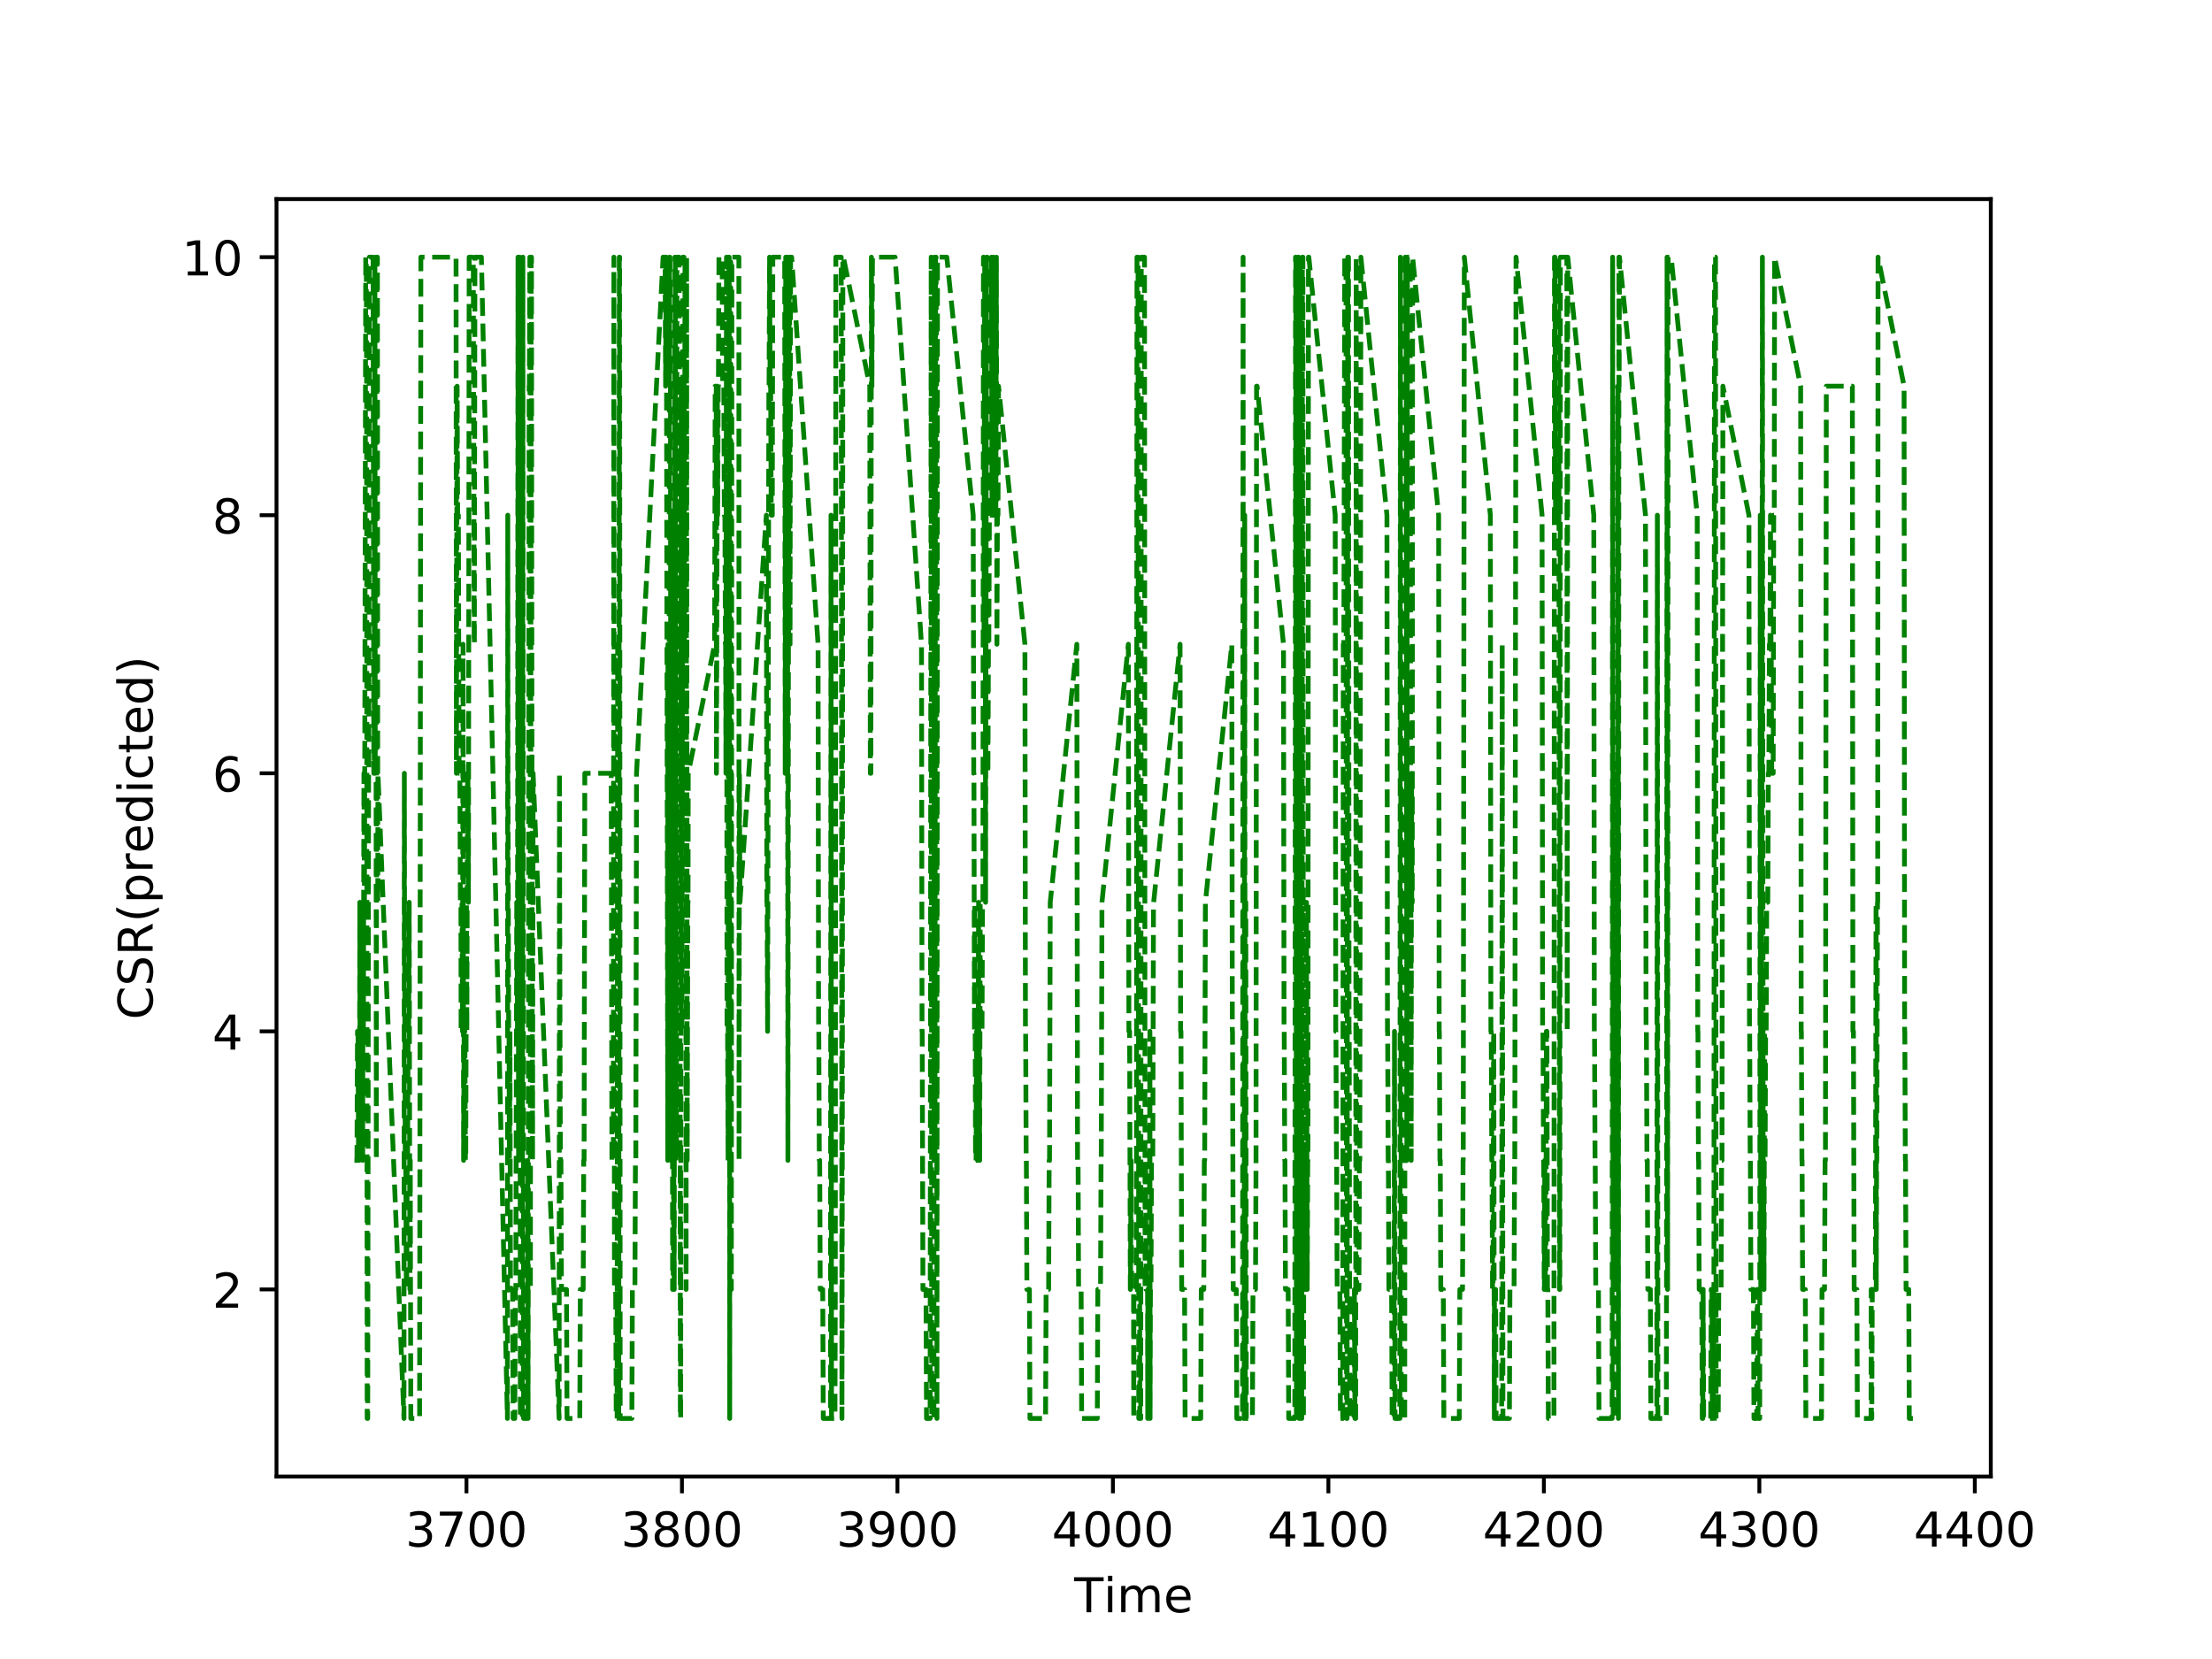 <?xml version="1.0" encoding="utf-8" standalone="no"?>
<!DOCTYPE svg PUBLIC "-//W3C//DTD SVG 1.1//EN"
  "http://www.w3.org/Graphics/SVG/1.1/DTD/svg11.dtd">
<!-- Created with matplotlib (http://matplotlib.org/) -->
<svg height="345.6pt" version="1.1" viewBox="0 0 460.8 345.6" width="460.8pt" xmlns="http://www.w3.org/2000/svg" xmlns:xlink="http://www.w3.org/1999/xlink">
 <defs>
  <style type="text/css">
*{stroke-linecap:butt;stroke-linejoin:round;}
  </style>
 </defs>
 <g id="figure_1">
  <g id="patch_1">
   <path d="M 0 345.6 
L 460.8 345.6 
L 460.8 0 
L 0 0 
z
" style="fill:#ffffff;"/>
  </g>
  <g id="axes_1">
   <g id="patch_2">
    <path d="M 57.6 307.584 
L 414.72 307.584 
L 414.72 41.472 
L 57.6 41.472 
z
" style="fill:#ffffff;"/>
   </g>
   <g id="matplotlib.axis_1">
    <g id="xtick_1">
     <g id="line2d_1">
      <defs>
       <path d="M 0 0 
L 0 3.5 
" id="m175d4aeeb7" style="stroke:#000000;stroke-width:0.8;"/>
      </defs>
      <g>
       <use style="stroke:#000000;stroke-width:0.8;" x="97.174" xlink:href="#m175d4aeeb7" y="307.584"/>
      </g>
     </g>
     <g id="text_1">
      <!-- 3700 -->
      <defs>
       <path d="M 40.578 39.312 
Q 47.656 37.797 51.625 33 
Q 55.609 28.219 55.609 21.188 
Q 55.609 10.406 48.188 4.484 
Q 40.766 -1.422 27.094 -1.422 
Q 22.516 -1.422 17.656 -0.516 
Q 12.797 0.391 7.625 2.203 
L 7.625 11.719 
Q 11.719 9.328 16.594 8.109 
Q 21.484 6.891 26.812 6.891 
Q 36.078 6.891 40.938 10.547 
Q 45.797 14.203 45.797 21.188 
Q 45.797 27.641 41.281 31.266 
Q 36.766 34.906 28.719 34.906 
L 20.219 34.906 
L 20.219 43.016 
L 29.109 43.016 
Q 36.375 43.016 40.234 45.922 
Q 44.094 48.828 44.094 54.297 
Q 44.094 59.906 40.109 62.906 
Q 36.141 65.922 28.719 65.922 
Q 24.656 65.922 20.016 65.031 
Q 15.375 64.156 9.812 62.312 
L 9.812 71.094 
Q 15.438 72.656 20.344 73.438 
Q 25.25 74.219 29.594 74.219 
Q 40.828 74.219 47.359 69.109 
Q 53.906 64.016 53.906 55.328 
Q 53.906 49.266 50.438 45.094 
Q 46.969 40.922 40.578 39.312 
z
" id="DejaVuSans-33"/>
       <path d="M 8.203 72.906 
L 55.078 72.906 
L 55.078 68.703 
L 28.609 0 
L 18.312 0 
L 43.219 64.594 
L 8.203 64.594 
z
" id="DejaVuSans-37"/>
       <path d="M 31.781 66.406 
Q 24.172 66.406 20.328 58.906 
Q 16.5 51.422 16.5 36.375 
Q 16.5 21.391 20.328 13.891 
Q 24.172 6.391 31.781 6.391 
Q 39.453 6.391 43.281 13.891 
Q 47.125 21.391 47.125 36.375 
Q 47.125 51.422 43.281 58.906 
Q 39.453 66.406 31.781 66.406 
z
M 31.781 74.219 
Q 44.047 74.219 50.516 64.516 
Q 56.984 54.828 56.984 36.375 
Q 56.984 17.969 50.516 8.266 
Q 44.047 -1.422 31.781 -1.422 
Q 19.531 -1.422 13.062 8.266 
Q 6.594 17.969 6.594 36.375 
Q 6.594 54.828 13.062 64.516 
Q 19.531 74.219 31.781 74.219 
z
" id="DejaVuSans-30"/>
      </defs>
      <g transform="translate(84.449 322.182)scale(0.1 -0.1)">
       <use xlink:href="#DejaVuSans-33"/>
       <use x="63.623" xlink:href="#DejaVuSans-37"/>
       <use x="127.246" xlink:href="#DejaVuSans-30"/>
       <use x="190.869" xlink:href="#DejaVuSans-30"/>
      </g>
     </g>
    </g>
    <g id="xtick_2">
     <g id="line2d_2">
      <g>
       <use style="stroke:#000000;stroke-width:0.8;" x="142.062" xlink:href="#m175d4aeeb7" y="307.584"/>
      </g>
     </g>
     <g id="text_2">
      <!-- 3800 -->
      <defs>
       <path d="M 31.781 34.625 
Q 24.75 34.625 20.719 30.859 
Q 16.703 27.094 16.703 20.516 
Q 16.703 13.922 20.719 10.156 
Q 24.75 6.391 31.781 6.391 
Q 38.812 6.391 42.859 10.172 
Q 46.922 13.969 46.922 20.516 
Q 46.922 27.094 42.891 30.859 
Q 38.875 34.625 31.781 34.625 
z
M 21.922 38.812 
Q 15.578 40.375 12.031 44.719 
Q 8.5 49.078 8.5 55.328 
Q 8.5 64.062 14.719 69.141 
Q 20.953 74.219 31.781 74.219 
Q 42.672 74.219 48.875 69.141 
Q 55.078 64.062 55.078 55.328 
Q 55.078 49.078 51.531 44.719 
Q 48 40.375 41.703 38.812 
Q 48.828 37.156 52.797 32.312 
Q 56.781 27.484 56.781 20.516 
Q 56.781 9.906 50.312 4.234 
Q 43.844 -1.422 31.781 -1.422 
Q 19.734 -1.422 13.25 4.234 
Q 6.781 9.906 6.781 20.516 
Q 6.781 27.484 10.781 32.312 
Q 14.797 37.156 21.922 38.812 
z
M 18.312 54.391 
Q 18.312 48.734 21.844 45.562 
Q 25.391 42.391 31.781 42.391 
Q 38.141 42.391 41.719 45.562 
Q 45.312 48.734 45.312 54.391 
Q 45.312 60.062 41.719 63.234 
Q 38.141 66.406 31.781 66.406 
Q 25.391 66.406 21.844 63.234 
Q 18.312 60.062 18.312 54.391 
z
" id="DejaVuSans-38"/>
      </defs>
      <g transform="translate(129.337 322.182)scale(0.1 -0.1)">
       <use xlink:href="#DejaVuSans-33"/>
       <use x="63.623" xlink:href="#DejaVuSans-38"/>
       <use x="127.246" xlink:href="#DejaVuSans-30"/>
       <use x="190.869" xlink:href="#DejaVuSans-30"/>
      </g>
     </g>
    </g>
    <g id="xtick_3">
     <g id="line2d_3">
      <g>
       <use style="stroke:#000000;stroke-width:0.8;" x="186.951" xlink:href="#m175d4aeeb7" y="307.584"/>
      </g>
     </g>
     <g id="text_3">
      <!-- 3900 -->
      <defs>
       <path d="M 10.984 1.516 
L 10.984 10.5 
Q 14.703 8.734 18.5 7.812 
Q 22.312 6.891 25.984 6.891 
Q 35.75 6.891 40.891 13.453 
Q 46.047 20.016 46.781 33.406 
Q 43.953 29.203 39.594 26.953 
Q 35.25 24.703 29.984 24.703 
Q 19.047 24.703 12.672 31.312 
Q 6.297 37.938 6.297 49.422 
Q 6.297 60.641 12.938 67.422 
Q 19.578 74.219 30.609 74.219 
Q 43.266 74.219 49.922 64.516 
Q 56.594 54.828 56.594 36.375 
Q 56.594 19.141 48.406 8.859 
Q 40.234 -1.422 26.422 -1.422 
Q 22.703 -1.422 18.891 -0.688 
Q 15.094 0.047 10.984 1.516 
z
M 30.609 32.422 
Q 37.25 32.422 41.125 36.953 
Q 45.016 41.5 45.016 49.422 
Q 45.016 57.281 41.125 61.844 
Q 37.25 66.406 30.609 66.406 
Q 23.969 66.406 20.094 61.844 
Q 16.219 57.281 16.219 49.422 
Q 16.219 41.5 20.094 36.953 
Q 23.969 32.422 30.609 32.422 
z
" id="DejaVuSans-39"/>
      </defs>
      <g transform="translate(174.226 322.182)scale(0.1 -0.1)">
       <use xlink:href="#DejaVuSans-33"/>
       <use x="63.623" xlink:href="#DejaVuSans-39"/>
       <use x="127.246" xlink:href="#DejaVuSans-30"/>
       <use x="190.869" xlink:href="#DejaVuSans-30"/>
      </g>
     </g>
    </g>
    <g id="xtick_4">
     <g id="line2d_4">
      <g>
       <use style="stroke:#000000;stroke-width:0.8;" x="231.839" xlink:href="#m175d4aeeb7" y="307.584"/>
      </g>
     </g>
     <g id="text_4">
      <!-- 4000 -->
      <defs>
       <path d="M 37.797 64.312 
L 12.891 25.391 
L 37.797 25.391 
z
M 35.203 72.906 
L 47.609 72.906 
L 47.609 25.391 
L 58.016 25.391 
L 58.016 17.188 
L 47.609 17.188 
L 47.609 0 
L 37.797 0 
L 37.797 17.188 
L 4.891 17.188 
L 4.891 26.703 
z
" id="DejaVuSans-34"/>
      </defs>
      <g transform="translate(219.114 322.182)scale(0.1 -0.1)">
       <use xlink:href="#DejaVuSans-34"/>
       <use x="63.623" xlink:href="#DejaVuSans-30"/>
       <use x="127.246" xlink:href="#DejaVuSans-30"/>
       <use x="190.869" xlink:href="#DejaVuSans-30"/>
      </g>
     </g>
    </g>
    <g id="xtick_5">
     <g id="line2d_5">
      <g>
       <use style="stroke:#000000;stroke-width:0.8;" x="276.727" xlink:href="#m175d4aeeb7" y="307.584"/>
      </g>
     </g>
     <g id="text_5">
      <!-- 4100 -->
      <defs>
       <path d="M 12.406 8.297 
L 28.516 8.297 
L 28.516 63.922 
L 10.984 60.406 
L 10.984 69.391 
L 28.422 72.906 
L 38.281 72.906 
L 38.281 8.297 
L 54.391 8.297 
L 54.391 0 
L 12.406 0 
z
" id="DejaVuSans-31"/>
      </defs>
      <g transform="translate(264.002 322.182)scale(0.1 -0.1)">
       <use xlink:href="#DejaVuSans-34"/>
       <use x="63.623" xlink:href="#DejaVuSans-31"/>
       <use x="127.246" xlink:href="#DejaVuSans-30"/>
       <use x="190.869" xlink:href="#DejaVuSans-30"/>
      </g>
     </g>
    </g>
    <g id="xtick_6">
     <g id="line2d_6">
      <g>
       <use style="stroke:#000000;stroke-width:0.8;" x="321.615" xlink:href="#m175d4aeeb7" y="307.584"/>
      </g>
     </g>
     <g id="text_6">
      <!-- 4200 -->
      <defs>
       <path d="M 19.188 8.297 
L 53.609 8.297 
L 53.609 0 
L 7.328 0 
L 7.328 8.297 
Q 12.938 14.109 22.625 23.891 
Q 32.328 33.688 34.812 36.531 
Q 39.547 41.844 41.422 45.531 
Q 43.312 49.219 43.312 52.781 
Q 43.312 58.594 39.234 62.25 
Q 35.156 65.922 28.609 65.922 
Q 23.969 65.922 18.812 64.312 
Q 13.672 62.703 7.812 59.422 
L 7.812 69.391 
Q 13.766 71.781 18.938 73 
Q 24.125 74.219 28.422 74.219 
Q 39.75 74.219 46.484 68.547 
Q 53.219 62.891 53.219 53.422 
Q 53.219 48.922 51.531 44.891 
Q 49.859 40.875 45.406 35.406 
Q 44.188 33.984 37.641 27.219 
Q 31.109 20.453 19.188 8.297 
z
" id="DejaVuSans-32"/>
      </defs>
      <g transform="translate(308.89 322.182)scale(0.1 -0.1)">
       <use xlink:href="#DejaVuSans-34"/>
       <use x="63.623" xlink:href="#DejaVuSans-32"/>
       <use x="127.246" xlink:href="#DejaVuSans-30"/>
       <use x="190.869" xlink:href="#DejaVuSans-30"/>
      </g>
     </g>
    </g>
    <g id="xtick_7">
     <g id="line2d_7">
      <g>
       <use style="stroke:#000000;stroke-width:0.8;" x="366.504" xlink:href="#m175d4aeeb7" y="307.584"/>
      </g>
     </g>
     <g id="text_7">
      <!-- 4300 -->
      <g transform="translate(353.779 322.182)scale(0.1 -0.1)">
       <use xlink:href="#DejaVuSans-34"/>
       <use x="63.623" xlink:href="#DejaVuSans-33"/>
       <use x="127.246" xlink:href="#DejaVuSans-30"/>
       <use x="190.869" xlink:href="#DejaVuSans-30"/>
      </g>
     </g>
    </g>
    <g id="xtick_8">
     <g id="line2d_8">
      <g>
       <use style="stroke:#000000;stroke-width:0.8;" x="411.392" xlink:href="#m175d4aeeb7" y="307.584"/>
      </g>
     </g>
     <g id="text_8">
      <!-- 4400 -->
      <g transform="translate(398.667 322.182)scale(0.1 -0.1)">
       <use xlink:href="#DejaVuSans-34"/>
       <use x="63.623" xlink:href="#DejaVuSans-34"/>
       <use x="127.246" xlink:href="#DejaVuSans-30"/>
       <use x="190.869" xlink:href="#DejaVuSans-30"/>
      </g>
     </g>
    </g>
    <g id="text_9">
     <!-- Time -->
     <defs>
      <path d="M -0.297 72.906 
L 61.375 72.906 
L 61.375 64.594 
L 35.5 64.594 
L 35.5 0 
L 25.594 0 
L 25.594 64.594 
L -0.297 64.594 
z
" id="DejaVuSans-54"/>
      <path d="M 9.422 54.688 
L 18.406 54.688 
L 18.406 0 
L 9.422 0 
z
M 9.422 75.984 
L 18.406 75.984 
L 18.406 64.594 
L 9.422 64.594 
z
" id="DejaVuSans-69"/>
      <path d="M 52 44.188 
Q 55.375 50.25 60.062 53.125 
Q 64.75 56 71.094 56 
Q 79.641 56 84.281 50.016 
Q 88.922 44.047 88.922 33.016 
L 88.922 0 
L 79.891 0 
L 79.891 32.719 
Q 79.891 40.578 77.094 44.375 
Q 74.312 48.188 68.609 48.188 
Q 61.625 48.188 57.562 43.547 
Q 53.516 38.922 53.516 30.906 
L 53.516 0 
L 44.484 0 
L 44.484 32.719 
Q 44.484 40.625 41.703 44.406 
Q 38.922 48.188 33.109 48.188 
Q 26.219 48.188 22.156 43.531 
Q 18.109 38.875 18.109 30.906 
L 18.109 0 
L 9.078 0 
L 9.078 54.688 
L 18.109 54.688 
L 18.109 46.188 
Q 21.188 51.219 25.484 53.609 
Q 29.781 56 35.688 56 
Q 41.656 56 45.828 52.969 
Q 50 49.953 52 44.188 
z
" id="DejaVuSans-6d"/>
      <path d="M 56.203 29.594 
L 56.203 25.203 
L 14.891 25.203 
Q 15.484 15.922 20.484 11.062 
Q 25.484 6.203 34.422 6.203 
Q 39.594 6.203 44.453 7.469 
Q 49.312 8.734 54.109 11.281 
L 54.109 2.781 
Q 49.266 0.734 44.188 -0.344 
Q 39.109 -1.422 33.891 -1.422 
Q 20.797 -1.422 13.156 6.188 
Q 5.516 13.812 5.516 26.812 
Q 5.516 40.234 12.766 48.109 
Q 20.016 56 32.328 56 
Q 43.359 56 49.781 48.891 
Q 56.203 41.797 56.203 29.594 
z
M 47.219 32.234 
Q 47.125 39.594 43.094 43.984 
Q 39.062 48.391 32.422 48.391 
Q 24.906 48.391 20.391 44.141 
Q 15.875 39.891 15.188 32.172 
z
" id="DejaVuSans-65"/>
     </defs>
     <g transform="translate(223.773 335.861)scale(0.1 -0.1)">
      <use xlink:href="#DejaVuSans-54"/>
      <use x="61.037" xlink:href="#DejaVuSans-69"/>
      <use x="88.82" xlink:href="#DejaVuSans-6d"/>
      <use x="186.232" xlink:href="#DejaVuSans-65"/>
     </g>
    </g>
   </g>
   <g id="matplotlib.axis_2">
    <g id="ytick_1">
     <g id="line2d_9">
      <defs>
       <path d="M 0 0 
L -3.5 0 
" id="m62b483cde4" style="stroke:#000000;stroke-width:0.8;"/>
      </defs>
      <g>
       <use style="stroke:#000000;stroke-width:0.8;" x="57.6" xlink:href="#m62b483cde4" y="268.608"/>
      </g>
     </g>
     <g id="text_10">
      <!-- 2 -->
      <g transform="translate(44.237 272.407)scale(0.1 -0.1)">
       <use xlink:href="#DejaVuSans-32"/>
      </g>
     </g>
    </g>
    <g id="ytick_2">
     <g id="line2d_10">
      <g>
       <use style="stroke:#000000;stroke-width:0.8;" x="57.6" xlink:href="#m62b483cde4" y="214.848"/>
      </g>
     </g>
     <g id="text_11">
      <!-- 4 -->
      <g transform="translate(44.237 218.647)scale(0.1 -0.1)">
       <use xlink:href="#DejaVuSans-34"/>
      </g>
     </g>
    </g>
    <g id="ytick_3">
     <g id="line2d_11">
      <g>
       <use style="stroke:#000000;stroke-width:0.8;" x="57.6" xlink:href="#m62b483cde4" y="161.088"/>
      </g>
     </g>
     <g id="text_12">
      <!-- 6 -->
      <defs>
       <path d="M 33.016 40.375 
Q 26.375 40.375 22.484 35.828 
Q 18.609 31.297 18.609 23.391 
Q 18.609 15.531 22.484 10.953 
Q 26.375 6.391 33.016 6.391 
Q 39.656 6.391 43.531 10.953 
Q 47.406 15.531 47.406 23.391 
Q 47.406 31.297 43.531 35.828 
Q 39.656 40.375 33.016 40.375 
z
M 52.594 71.297 
L 52.594 62.312 
Q 48.875 64.062 45.094 64.984 
Q 41.312 65.922 37.594 65.922 
Q 27.828 65.922 22.672 59.328 
Q 17.531 52.734 16.797 39.406 
Q 19.672 43.656 24.016 45.922 
Q 28.375 48.188 33.594 48.188 
Q 44.578 48.188 50.953 41.516 
Q 57.328 34.859 57.328 23.391 
Q 57.328 12.156 50.688 5.359 
Q 44.047 -1.422 33.016 -1.422 
Q 20.359 -1.422 13.672 8.266 
Q 6.984 17.969 6.984 36.375 
Q 6.984 53.656 15.188 63.938 
Q 23.391 74.219 37.203 74.219 
Q 40.922 74.219 44.703 73.484 
Q 48.484 72.75 52.594 71.297 
z
" id="DejaVuSans-36"/>
      </defs>
      <g transform="translate(44.237 164.887)scale(0.1 -0.1)">
       <use xlink:href="#DejaVuSans-36"/>
      </g>
     </g>
    </g>
    <g id="ytick_4">
     <g id="line2d_12">
      <g>
       <use style="stroke:#000000;stroke-width:0.8;" x="57.6" xlink:href="#m62b483cde4" y="107.328"/>
      </g>
     </g>
     <g id="text_13">
      <!-- 8 -->
      <g transform="translate(44.237 111.127)scale(0.1 -0.1)">
       <use xlink:href="#DejaVuSans-38"/>
      </g>
     </g>
    </g>
    <g id="ytick_5">
     <g id="line2d_13">
      <g>
       <use style="stroke:#000000;stroke-width:0.8;" x="57.6" xlink:href="#m62b483cde4" y="53.568"/>
      </g>
     </g>
     <g id="text_14">
      <!-- 10 -->
      <g transform="translate(37.875 57.367)scale(0.1 -0.1)">
       <use xlink:href="#DejaVuSans-31"/>
       <use x="63.623" xlink:href="#DejaVuSans-30"/>
      </g>
     </g>
    </g>
    <g id="text_15">
     <!-- CSR(predicted) -->
     <defs>
      <path d="M 64.406 67.281 
L 64.406 56.891 
Q 59.422 61.531 53.781 63.812 
Q 48.141 66.109 41.797 66.109 
Q 29.297 66.109 22.656 58.469 
Q 16.016 50.828 16.016 36.375 
Q 16.016 21.969 22.656 14.328 
Q 29.297 6.688 41.797 6.688 
Q 48.141 6.688 53.781 8.984 
Q 59.422 11.281 64.406 15.922 
L 64.406 5.609 
Q 59.234 2.094 53.438 0.328 
Q 47.656 -1.422 41.219 -1.422 
Q 24.656 -1.422 15.125 8.703 
Q 5.609 18.844 5.609 36.375 
Q 5.609 53.953 15.125 64.078 
Q 24.656 74.219 41.219 74.219 
Q 47.75 74.219 53.531 72.484 
Q 59.328 70.75 64.406 67.281 
z
" id="DejaVuSans-43"/>
      <path d="M 53.516 70.516 
L 53.516 60.891 
Q 47.906 63.578 42.922 64.891 
Q 37.938 66.219 33.297 66.219 
Q 25.25 66.219 20.875 63.094 
Q 16.5 59.969 16.5 54.203 
Q 16.5 49.359 19.406 46.891 
Q 22.312 44.438 30.422 42.922 
L 36.375 41.703 
Q 47.406 39.594 52.656 34.297 
Q 57.906 29 57.906 20.125 
Q 57.906 9.516 50.797 4.047 
Q 43.703 -1.422 29.984 -1.422 
Q 24.812 -1.422 18.969 -0.25 
Q 13.141 0.922 6.891 3.219 
L 6.891 13.375 
Q 12.891 10.016 18.656 8.297 
Q 24.422 6.594 29.984 6.594 
Q 38.422 6.594 43.016 9.906 
Q 47.609 13.234 47.609 19.391 
Q 47.609 24.75 44.312 27.781 
Q 41.016 30.812 33.5 32.328 
L 27.484 33.5 
Q 16.453 35.688 11.516 40.375 
Q 6.594 45.062 6.594 53.422 
Q 6.594 63.094 13.406 68.656 
Q 20.219 74.219 32.172 74.219 
Q 37.312 74.219 42.625 73.281 
Q 47.953 72.359 53.516 70.516 
z
" id="DejaVuSans-53"/>
      <path d="M 44.391 34.188 
Q 47.562 33.109 50.562 29.594 
Q 53.562 26.078 56.594 19.922 
L 66.609 0 
L 56 0 
L 46.688 18.703 
Q 43.062 26.031 39.672 28.422 
Q 36.281 30.812 30.422 30.812 
L 19.672 30.812 
L 19.672 0 
L 9.812 0 
L 9.812 72.906 
L 32.078 72.906 
Q 44.578 72.906 50.734 67.672 
Q 56.891 62.453 56.891 51.906 
Q 56.891 45.016 53.688 40.469 
Q 50.484 35.938 44.391 34.188 
z
M 19.672 64.797 
L 19.672 38.922 
L 32.078 38.922 
Q 39.203 38.922 42.844 42.219 
Q 46.484 45.516 46.484 51.906 
Q 46.484 58.297 42.844 61.547 
Q 39.203 64.797 32.078 64.797 
z
" id="DejaVuSans-52"/>
      <path d="M 31 75.875 
Q 24.469 64.656 21.281 53.656 
Q 18.109 42.672 18.109 31.391 
Q 18.109 20.125 21.312 9.062 
Q 24.516 -2 31 -13.188 
L 23.188 -13.188 
Q 15.875 -1.703 12.234 9.375 
Q 8.594 20.453 8.594 31.391 
Q 8.594 42.281 12.203 53.312 
Q 15.828 64.359 23.188 75.875 
z
" id="DejaVuSans-28"/>
      <path d="M 18.109 8.203 
L 18.109 -20.797 
L 9.078 -20.797 
L 9.078 54.688 
L 18.109 54.688 
L 18.109 46.391 
Q 20.953 51.266 25.266 53.625 
Q 29.594 56 35.594 56 
Q 45.562 56 51.781 48.094 
Q 58.016 40.188 58.016 27.297 
Q 58.016 14.406 51.781 6.484 
Q 45.562 -1.422 35.594 -1.422 
Q 29.594 -1.422 25.266 0.953 
Q 20.953 3.328 18.109 8.203 
z
M 48.688 27.297 
Q 48.688 37.203 44.609 42.844 
Q 40.531 48.484 33.406 48.484 
Q 26.266 48.484 22.188 42.844 
Q 18.109 37.203 18.109 27.297 
Q 18.109 17.391 22.188 11.75 
Q 26.266 6.109 33.406 6.109 
Q 40.531 6.109 44.609 11.75 
Q 48.688 17.391 48.688 27.297 
z
" id="DejaVuSans-70"/>
      <path d="M 41.109 46.297 
Q 39.594 47.172 37.812 47.578 
Q 36.031 48 33.891 48 
Q 26.266 48 22.188 43.047 
Q 18.109 38.094 18.109 28.812 
L 18.109 0 
L 9.078 0 
L 9.078 54.688 
L 18.109 54.688 
L 18.109 46.188 
Q 20.953 51.172 25.484 53.578 
Q 30.031 56 36.531 56 
Q 37.453 56 38.578 55.875 
Q 39.703 55.766 41.062 55.516 
z
" id="DejaVuSans-72"/>
      <path d="M 45.406 46.391 
L 45.406 75.984 
L 54.391 75.984 
L 54.391 0 
L 45.406 0 
L 45.406 8.203 
Q 42.578 3.328 38.25 0.953 
Q 33.938 -1.422 27.875 -1.422 
Q 17.969 -1.422 11.734 6.484 
Q 5.516 14.406 5.516 27.297 
Q 5.516 40.188 11.734 48.094 
Q 17.969 56 27.875 56 
Q 33.938 56 38.25 53.625 
Q 42.578 51.266 45.406 46.391 
z
M 14.797 27.297 
Q 14.797 17.391 18.875 11.75 
Q 22.953 6.109 30.078 6.109 
Q 37.203 6.109 41.297 11.75 
Q 45.406 17.391 45.406 27.297 
Q 45.406 37.203 41.297 42.844 
Q 37.203 48.484 30.078 48.484 
Q 22.953 48.484 18.875 42.844 
Q 14.797 37.203 14.797 27.297 
z
" id="DejaVuSans-64"/>
      <path d="M 48.781 52.594 
L 48.781 44.188 
Q 44.969 46.297 41.141 47.344 
Q 37.312 48.391 33.406 48.391 
Q 24.656 48.391 19.812 42.844 
Q 14.984 37.312 14.984 27.297 
Q 14.984 17.281 19.812 11.734 
Q 24.656 6.203 33.406 6.203 
Q 37.312 6.203 41.141 7.25 
Q 44.969 8.297 48.781 10.406 
L 48.781 2.094 
Q 45.016 0.344 40.984 -0.531 
Q 36.969 -1.422 32.422 -1.422 
Q 20.062 -1.422 12.781 6.344 
Q 5.516 14.109 5.516 27.297 
Q 5.516 40.672 12.859 48.328 
Q 20.219 56 33.016 56 
Q 37.156 56 41.109 55.141 
Q 45.062 54.297 48.781 52.594 
z
" id="DejaVuSans-63"/>
      <path d="M 18.312 70.219 
L 18.312 54.688 
L 36.812 54.688 
L 36.812 47.703 
L 18.312 47.703 
L 18.312 18.016 
Q 18.312 11.328 20.141 9.422 
Q 21.969 7.516 27.594 7.516 
L 36.812 7.516 
L 36.812 0 
L 27.594 0 
Q 17.188 0 13.234 3.875 
Q 9.281 7.766 9.281 18.016 
L 9.281 47.703 
L 2.688 47.703 
L 2.688 54.688 
L 9.281 54.688 
L 9.281 70.219 
z
" id="DejaVuSans-74"/>
      <path d="M 8.016 75.875 
L 15.828 75.875 
Q 23.141 64.359 26.781 53.312 
Q 30.422 42.281 30.422 31.391 
Q 30.422 20.453 26.781 9.375 
Q 23.141 -1.703 15.828 -13.188 
L 8.016 -13.188 
Q 14.5 -2 17.703 9.062 
Q 20.906 20.125 20.906 31.391 
Q 20.906 42.672 17.703 53.656 
Q 14.5 64.656 8.016 75.875 
z
" id="DejaVuSans-29"/>
     </defs>
     <g transform="translate(31.795 212.398)rotate(-90)scale(0.1 -0.1)">
      <use xlink:href="#DejaVuSans-43"/>
      <use x="69.824" xlink:href="#DejaVuSans-53"/>
      <use x="133.301" xlink:href="#DejaVuSans-52"/>
      <use x="202.783" xlink:href="#DejaVuSans-28"/>
      <use x="241.797" xlink:href="#DejaVuSans-70"/>
      <use x="305.273" xlink:href="#DejaVuSans-72"/>
      <use x="346.355" xlink:href="#DejaVuSans-65"/>
      <use x="407.879" xlink:href="#DejaVuSans-64"/>
      <use x="471.355" xlink:href="#DejaVuSans-69"/>
      <use x="499.139" xlink:href="#DejaVuSans-63"/>
      <use x="554.119" xlink:href="#DejaVuSans-74"/>
      <use x="593.328" xlink:href="#DejaVuSans-65"/>
      <use x="654.852" xlink:href="#DejaVuSans-64"/>
      <use x="718.328" xlink:href="#DejaVuSans-29"/>
     </g>
    </g>
   </g>
   <g id="line2d_14">
    <path clip-path="url(#p07a8a068a2)" d="M 73.833 241.728 
L 74.356 241.728 
L 74.469 214.848 
L 74.581 214.848 
L 74.693 241.728 
L 74.73 241.728 
L 74.805 214.848 
L 74.843 241.728 
L 74.88 214.848 
L 74.918 214.848 
L 74.955 187.968 
L 74.992 214.848 
L 75.142 214.848 
L 75.254 241.728 
L 75.366 241.728 
L 75.479 187.968 
L 75.554 241.728 
L 75.591 214.848 
L 75.703 214.848 
L 75.815 161.088 
L 75.928 187.968 
L 76.189 53.568 
L 76.302 53.568 
L 76.376 80.448 
L 76.489 295.488 
L 76.601 295.488 
L 76.788 161.088 
L 76.825 161.088 
L 76.938 53.568 
L 77.723 53.568 
L 77.873 161.088 
L 77.948 161.088 
L 78.06 53.568 
L 78.097 53.568 
L 78.172 161.088 
L 78.284 53.568 
L 78.396 241.728 
L 78.509 53.568 
L 78.621 53.568 
L 78.696 187.968 
L 78.733 161.088 
L 84.157 295.488 
L 84.232 161.088 
L 84.269 187.968 
L 84.419 241.728 
L 84.531 241.728 
L 84.643 268.608 
L 84.718 268.608 
L 84.83 241.728 
L 84.905 241.728 
L 85.017 214.848 
L 85.13 214.848 
L 85.242 187.968 
L 85.391 268.608 
L 85.466 241.728 
L 85.579 295.488 
L 87.411 295.488 
L 87.673 53.568 
L 95.005 53.568 
L 95.08 161.088 
L 95.117 134.208 
L 95.23 80.448 
L 95.342 107.328 
L 95.491 107.328 
L 95.641 161.088 
L 95.791 161.088 
L 95.903 187.968 
L 96.015 187.968 
L 96.052 214.848 
L 96.09 187.968 
L 96.239 187.968 
L 96.352 214.848 
L 96.464 134.208 
L 96.576 241.728 
L 96.688 214.848 
L 96.838 214.848 
L 96.95 241.728 
L 97.025 241.728 
L 97.175 187.968 
L 97.249 214.848 
L 97.399 161.088 
L 97.474 161.088 
L 97.586 187.968 
L 97.736 53.568 
L 98.596 53.568 
L 98.783 134.208 
L 98.821 134.208 
L 98.933 53.568 
L 100.279 53.568 
L 105.703 295.488 
L 105.778 107.328 
L 105.816 161.088 
L 105.965 214.848 
L 106.04 214.848 
L 106.115 241.728 
L 106.227 214.848 
L 106.339 268.608 
L 106.788 268.608 
L 106.9 295.488 
L 107.237 295.488 
L 107.349 268.608 
L 107.462 268.608 
L 107.649 187.968 
L 107.723 187.968 
L 107.798 214.848 
L 107.91 53.568 
L 108.023 241.728 
L 108.135 53.568 
L 108.247 53.568 
L 108.397 295.488 
L 108.808 295.488 
L 108.92 53.568 
L 109.07 295.488 
L 109.631 295.488 
L 109.743 268.608 
L 109.856 268.608 
L 109.93 241.728 
L 110.005 295.488 
L 110.043 268.608 
L 110.23 80.448 
L 110.267 80.448 
L 110.379 53.568 
L 110.492 268.608 
L 110.641 53.568 
L 110.716 53.568 
L 110.866 214.848 
L 110.903 214.848 
L 110.94 241.728 
L 110.978 214.848 
L 111.053 161.088 
L 116.477 295.488 
L 116.551 161.088 
L 116.589 187.968 
L 116.739 241.728 
L 116.851 241.728 
L 116.963 268.608 
L 118.01 268.608 
L 118.123 295.488 
L 120.778 295.488 
L 120.891 268.608 
L 121.489 268.608 
L 121.601 241.728 
L 121.676 241.728 
L 121.826 161.088 
L 127.325 161.088 
L 127.474 241.728 
L 127.774 241.728 
L 127.886 53.568 
L 127.998 268.608 
L 128.26 268.608 
L 128.372 295.488 
L 128.559 295.488 
L 128.671 134.208 
L 128.783 295.488 
L 128.896 295.488 
L 129.008 53.568 
L 129.083 53.568 
L 129.195 295.488 
L 131.626 295.488 
L 131.739 268.608 
L 132.262 268.608 
L 132.375 241.728 
L 132.449 241.728 
L 132.599 161.088 
L 138.135 53.568 
L 138.547 53.568 
L 138.659 80.448 
L 138.771 53.568 
L 138.809 53.568 
L 139.108 241.728 
L 139.145 134.208 
L 139.22 161.088 
L 139.257 214.848 
L 139.332 187.968 
L 139.482 53.568 
L 139.557 53.568 
L 139.669 80.448 
L 139.781 241.728 
L 139.818 241.728 
L 139.893 107.328 
L 139.931 161.088 
L 140.006 161.088 
L 140.118 268.608 
L 140.23 268.608 
L 140.342 241.728 
L 140.454 268.608 
L 140.604 53.568 
L 140.679 53.568 
L 140.791 241.728 
L 140.903 241.728 
L 141.016 53.568 
L 141.464 53.568 
L 141.577 80.448 
L 141.726 295.488 
L 141.801 295.488 
L 141.913 80.448 
L 142.026 214.848 
L 142.063 214.848 
L 142.25 53.568 
L 142.474 53.568 
L 142.587 134.208 
L 142.699 53.568 
L 142.811 53.568 
L 142.923 268.608 
L 143.036 53.568 
L 143.148 241.728 
L 143.297 187.968 
L 143.335 187.968 
L 143.372 161.088 
L 148.871 134.208 
L 148.983 80.448 
L 149.208 80.448 
L 149.245 161.088 
L 149.32 134.208 
L 149.432 80.448 
L 149.507 107.328 
L 149.619 80.448 
L 149.657 80.448 
L 149.769 53.568 
L 150.442 53.568 
L 150.554 80.448 
L 150.779 80.448 
L 150.891 107.328 
L 151.003 107.328 
L 151.115 134.208 
L 151.153 134.208 
L 151.228 161.088 
L 151.34 53.568 
L 151.452 214.848 
L 151.564 214.848 
L 151.677 241.728 
L 151.789 53.568 
L 151.901 53.568 
L 152.013 295.488 
L 152.125 53.568 
L 152.238 53.568 
L 152.35 268.608 
L 152.462 53.568 
L 153.921 53.568 
L 153.958 241.728 
L 154.033 161.088 
L 154.145 187.968 
L 159.644 107.328 
L 159.756 187.968 
L 159.794 187.968 
L 159.906 214.848 
L 160.168 80.448 
L 160.205 80.448 
L 160.318 53.568 
L 160.43 80.448 
L 160.542 80.448 
L 160.654 107.328 
L 160.879 107.328 
L 160.991 53.568 
L 163.46 53.568 
L 163.572 161.088 
L 163.684 53.568 
L 163.796 161.088 
L 163.909 161.088 
L 164.021 53.568 
L 164.133 241.728 
L 164.245 134.208 
L 164.283 134.208 
L 164.395 53.568 
L 164.47 53.568 
L 164.582 134.208 
L 164.694 53.568 
L 164.919 53.568 
L 170.417 134.208 
L 170.53 214.848 
L 170.567 214.848 
L 170.679 241.728 
L 170.754 241.728 
L 170.866 268.608 
L 171.39 268.608 
L 171.502 295.488 
L 172.998 295.488 
L 173.111 107.328 
L 173.223 295.488 
L 173.934 295.488 
L 174.008 268.608 
L 174.121 53.568 
L 175.243 53.568 
L 175.392 295.488 
L 175.43 268.608 
L 175.467 241.728 
L 175.58 53.568 
L 175.692 53.568 
L 181.191 80.448 
L 181.303 161.088 
L 181.415 161.088 
L 181.527 53.568 
L 181.639 80.448 
L 181.752 53.568 
L 186.465 53.568 
L 191.964 134.208 
L 192.076 214.848 
L 192.113 214.848 
L 192.263 268.608 
L 192.899 268.608 
L 193.011 295.488 
L 193.759 295.488 
L 193.984 53.568 
L 194.096 295.488 
L 194.545 295.488 
L 194.657 53.568 
L 194.769 241.728 
L 194.881 53.568 
L 194.994 53.568 
L 195.106 80.448 
L 195.181 295.488 
L 195.293 53.568 
L 197.238 53.568 
L 202.737 107.328 
L 202.849 161.088 
L 202.887 161.088 
L 202.999 214.848 
L 203.074 187.968 
L 203.223 241.728 
L 203.335 241.728 
L 203.448 214.848 
L 203.597 214.848 
L 203.635 241.728 
L 203.672 214.848 
L 203.784 214.848 
L 203.859 187.968 
L 203.896 241.728 
L 203.971 214.848 
L 204.084 241.728 
L 204.196 187.968 
L 204.308 214.848 
L 204.57 214.848 
L 204.682 187.968 
L 204.757 187.968 
L 204.869 53.568 
L 204.981 134.208 
L 205.131 53.568 
L 205.206 53.568 
L 205.318 187.968 
L 205.505 53.568 
L 205.655 53.568 
L 205.767 161.088 
L 205.804 161.088 
L 205.916 134.208 
L 205.991 134.208 
L 206.104 107.328 
L 206.328 107.328 
L 206.44 80.448 
L 206.478 80.448 
L 206.552 53.568 
L 206.665 107.328 
L 206.814 107.328 
L 206.926 53.568 
L 207.001 107.328 
L 207.114 53.568 
L 207.338 53.568 
L 207.45 107.328 
L 207.562 53.568 
L 207.675 134.208 
L 207.787 107.328 
L 207.899 107.328 
L 208.011 80.448 
L 213.51 134.208 
L 213.622 214.848 
L 213.66 214.848 
L 213.772 241.728 
L 213.809 241.728 
L 213.922 268.608 
L 214.445 268.608 
L 214.557 295.488 
L 217.812 295.488 
L 217.924 268.608 
L 218.448 268.608 
L 218.56 241.728 
L 218.635 241.728 
L 218.784 187.968 
L 224.321 134.208 
L 224.47 241.728 
L 224.583 241.728 
L 224.695 268.608 
L 225.218 268.608 
L 225.331 295.488 
L 228.585 295.488 
L 228.697 268.608 
L 229.258 268.608 
L 229.371 241.728 
L 229.408 241.728 
L 229.558 187.968 
L 235.056 134.208 
L 235.169 214.848 
L 235.318 214.848 
L 235.468 268.608 
L 235.505 268.608 
L 235.618 241.728 
L 235.73 268.608 
L 236.141 268.608 
L 236.179 295.488 
L 236.216 268.608 
L 236.74 268.608 
L 236.852 53.568 
L 237.076 53.568 
L 237.226 295.488 
L 237.376 295.488 
L 237.413 268.608 
L 237.45 295.488 
L 237.638 295.488 
L 237.75 53.568 
L 238.423 53.568 
L 238.535 268.608 
L 238.648 241.728 
L 238.76 268.608 
L 239.059 268.608 
L 239.096 295.488 
L 239.134 268.608 
L 239.433 268.608 
L 239.545 214.848 
L 239.583 295.488 
L 239.658 268.608 
L 239.77 268.608 
L 239.882 241.728 
L 240.144 241.728 
L 240.293 187.968 
L 240.331 187.968 
L 245.83 134.208 
L 245.942 214.848 
L 246.017 214.848 
L 246.166 268.608 
L 246.765 268.608 
L 246.877 295.488 
L 250.131 295.488 
L 250.244 268.608 
L 250.767 268.608 
L 250.88 241.728 
L 250.954 241.728 
L 251.104 187.968 
L 256.603 134.208 
L 256.715 214.848 
L 256.752 214.848 
L 256.902 268.608 
L 257.538 268.608 
L 257.65 295.488 
L 258.847 295.488 
L 258.959 53.568 
L 259.072 295.488 
L 259.184 295.488 
L 259.296 107.328 
L 259.408 295.488 
L 259.521 187.968 
L 259.633 295.488 
L 260.905 295.488 
L 261.017 268.608 
L 261.541 268.608 
L 261.653 241.728 
L 261.765 80.448 
L 261.877 80.448 
L 267.376 134.208 
L 267.488 214.848 
L 267.526 214.848 
L 267.638 241.728 
L 267.675 241.728 
L 267.788 268.608 
L 268.349 268.608 
L 268.461 295.488 
L 269.733 295.488 
L 269.882 53.568 
L 269.957 53.568 
L 270.069 295.488 
L 270.294 295.488 
L 270.443 53.568 
L 270.518 53.568 
L 270.63 295.488 
L 270.668 295.488 
L 270.78 53.568 
L 270.855 53.568 
L 270.967 295.488 
L 271.192 295.488 
L 271.304 53.568 
L 271.416 53.568 
L 271.528 295.488 
L 271.64 241.728 
L 271.678 241.728 
L 271.79 268.608 
L 272.127 268.608 
L 272.164 187.968 
L 272.202 214.848 
L 272.314 268.608 
L 272.426 241.728 
L 272.463 241.728 
L 272.576 53.568 
L 272.65 53.568 
L 278.149 107.328 
L 278.261 214.848 
L 278.299 214.848 
L 278.411 241.728 
L 278.448 241.728 
L 278.561 268.608 
L 279.122 268.608 
L 279.234 295.488 
L 279.72 295.488 
L 279.833 134.208 
L 279.945 134.208 
L 280.132 53.568 
L 280.394 53.568 
L 280.506 295.488 
L 280.618 295.488 
L 280.768 53.568 
L 280.917 53.568 
L 281.029 214.848 
L 281.067 214.848 
L 281.179 295.488 
L 282.077 295.488 
L 282.152 268.608 
L 282.264 295.488 
L 282.414 295.488 
L 282.526 53.568 
L 282.638 268.608 
L 283.087 268.608 
L 283.199 241.728 
L 283.274 241.728 
L 283.498 53.568 
L 288.922 107.328 
L 289.035 214.848 
L 289.072 214.848 
L 289.184 241.728 
L 289.222 241.728 
L 289.334 268.608 
L 289.895 268.608 
L 290.007 295.488 
L 290.381 295.488 
L 290.493 214.848 
L 290.606 295.488 
L 291.616 295.488 
L 291.728 53.568 
L 291.915 295.488 
L 292.626 295.488 
L 292.738 53.568 
L 292.85 53.568 
L 292.962 80.448 
L 293.075 241.728 
L 293.187 53.568 
L 293.748 53.568 
L 293.972 241.728 
L 294.047 161.088 
L 294.085 187.968 
L 294.197 187.968 
L 294.272 53.568 
L 299.696 107.328 
L 299.808 214.848 
L 299.845 214.848 
L 299.958 241.728 
L 300.032 241.728 
L 300.144 268.608 
L 300.668 268.608 
L 300.78 295.488 
L 303.997 295.488 
L 304.11 268.608 
L 304.671 268.608 
L 304.783 241.728 
L 304.82 241.728 
L 305.045 53.568 
L 310.469 107.328 
L 310.581 214.848 
L 310.656 214.848 
L 310.768 241.728 
L 310.805 241.728 
L 310.918 268.608 
L 311.03 268.608 
L 311.142 214.848 
L 311.18 214.848 
L 311.292 295.488 
L 311.329 268.608 
L 311.554 268.608 
L 311.666 295.488 
L 312.825 295.488 
L 312.938 134.208 
L 313.087 295.488 
L 314.434 295.488 
L 314.546 268.608 
L 315.406 268.608 
L 315.519 241.728 
L 315.556 241.728 
L 315.818 53.568 
L 321.242 107.328 
L 321.354 214.848 
L 321.429 214.848 
L 321.541 241.728 
L 321.579 241.728 
L 321.691 268.608 
L 321.728 268.608 
L 321.803 241.728 
L 321.915 268.608 
L 322.028 268.608 
L 322.14 214.848 
L 322.252 214.848 
L 322.364 268.608 
L 322.439 268.608 
L 322.551 295.488 
L 323.711 295.488 
L 323.823 53.568 
L 323.935 53.568 
L 324.047 107.328 
L 324.16 53.568 
L 324.721 53.568 
L 324.871 268.608 
L 324.945 268.608 
L 325.057 53.568 
L 326.404 53.568 
L 326.479 214.848 
L 326.516 161.088 
L 326.591 53.568 
L 332.015 107.328 
L 332.127 214.848 
L 332.165 214.848 
L 332.277 241.728 
L 332.314 241.728 
L 332.427 268.608 
L 332.988 268.608 
L 333.1 295.488 
L 335.831 295.488 
L 335.943 53.568 
L 336.055 295.488 
L 336.28 295.488 
L 336.392 161.088 
L 336.504 268.608 
L 336.841 268.608 
L 336.99 80.448 
L 337.065 80.448 
L 337.14 295.488 
L 337.177 214.848 
L 337.252 53.568 
L 337.29 80.448 
L 337.364 53.568 
L 342.788 107.328 
L 342.901 214.848 
L 342.975 214.848 
L 343.088 241.728 
L 343.162 241.728 
L 343.275 268.608 
L 343.798 268.608 
L 343.911 295.488 
L 345.145 295.488 
L 345.257 107.328 
L 345.369 295.488 
L 347.127 295.488 
L 347.165 268.608 
L 347.277 53.568 
L 347.389 268.608 
L 347.502 53.568 
L 348.137 53.568 
L 353.562 107.328 
L 353.674 214.848 
L 353.711 214.848 
L 353.823 241.728 
L 353.861 241.728 
L 353.973 268.608 
L 354.497 268.608 
L 354.609 295.488 
L 354.721 295.488 
L 354.796 268.608 
L 354.908 295.488 
L 356.367 295.488 
L 356.479 268.608 
L 356.629 268.608 
L 356.704 295.488 
L 356.816 268.608 
L 356.928 295.488 
L 357.04 268.608 
L 357.153 53.568 
L 357.377 53.568 
L 357.489 295.488 
L 357.938 295.488 
L 358.05 268.608 
L 358.537 268.608 
L 358.649 241.728 
L 358.724 241.728 
L 358.911 80.448 
L 364.335 107.328 
L 364.447 214.848 
L 364.484 214.848 
L 364.597 241.728 
L 364.634 241.728 
L 364.746 268.608 
L 365.27 268.608 
L 365.382 295.488 
L 365.943 295.488 
L 366.055 268.608 
L 366.13 268.608 
L 366.242 295.488 
L 366.579 295.488 
L 366.691 107.328 
L 366.804 268.608 
L 366.991 187.968 
L 367.028 187.968 
L 367.14 53.568 
L 367.29 241.728 
L 367.365 241.728 
L 367.477 268.608 
L 367.589 214.848 
L 367.701 241.728 
L 367.814 214.848 
L 367.926 214.848 
L 368.038 187.968 
L 368.262 187.968 
L 368.375 161.088 
L 368.487 161.088 
L 368.599 134.208 
L 368.711 134.208 
L 368.824 107.328 
L 368.936 134.208 
L 368.973 134.208 
L 369.085 161.088 
L 369.385 161.088 
L 369.497 107.328 
L 369.609 107.328 
L 369.684 53.568 
L 375.108 80.448 
L 375.22 214.848 
L 375.258 214.848 
L 375.37 241.728 
L 375.407 241.728 
L 375.519 268.608 
L 376.08 268.608 
L 376.193 295.488 
L 379.447 295.488 
L 379.559 268.608 
L 380.083 268.608 
L 380.195 241.728 
L 380.27 241.728 
L 380.457 80.448 
L 385.881 80.448 
L 385.993 214.848 
L 386.106 214.848 
L 386.255 268.608 
L 386.816 268.608 
L 386.929 295.488 
L 389.771 295.488 
L 389.809 268.608 
L 389.846 295.488 
L 389.921 295.488 
L 390.033 268.608 
L 390.669 268.608 
L 390.819 187.968 
L 390.856 268.608 
L 390.931 241.728 
L 390.968 241.728 
L 391.118 187.968 
L 391.155 187.968 
L 391.23 53.568 
L 396.654 80.448 
L 396.766 214.848 
L 396.804 214.848 
L 396.916 241.728 
L 396.953 241.728 
L 397.066 268.608 
L 397.627 268.608 
L 397.739 295.488 
L 398.487 295.488 
L 398.487 295.488 
" style="fill:none;stroke:#008000;stroke-dasharray:3.7,1.6;stroke-dashoffset:0;"/>
   </g>
   <g id="patch_3">
    <path d="M 57.6 307.584 
L 57.6 41.472 
" style="fill:none;stroke:#000000;stroke-linecap:square;stroke-linejoin:miter;stroke-width:0.8;"/>
   </g>
   <g id="patch_4">
    <path d="M 414.72 307.584 
L 414.72 41.472 
" style="fill:none;stroke:#000000;stroke-linecap:square;stroke-linejoin:miter;stroke-width:0.8;"/>
   </g>
   <g id="patch_5">
    <path d="M 57.6 307.584 
L 414.72 307.584 
" style="fill:none;stroke:#000000;stroke-linecap:square;stroke-linejoin:miter;stroke-width:0.8;"/>
   </g>
   <g id="patch_6">
    <path d="M 57.6 41.472 
L 414.72 41.472 
" style="fill:none;stroke:#000000;stroke-linecap:square;stroke-linejoin:miter;stroke-width:0.8;"/>
   </g>
  </g>
 </g>
 <defs>
  <clipPath id="p07a8a068a2">
   <rect height="266.112" width="357.12" x="57.6" y="41.472"/>
  </clipPath>
 </defs>
</svg>
